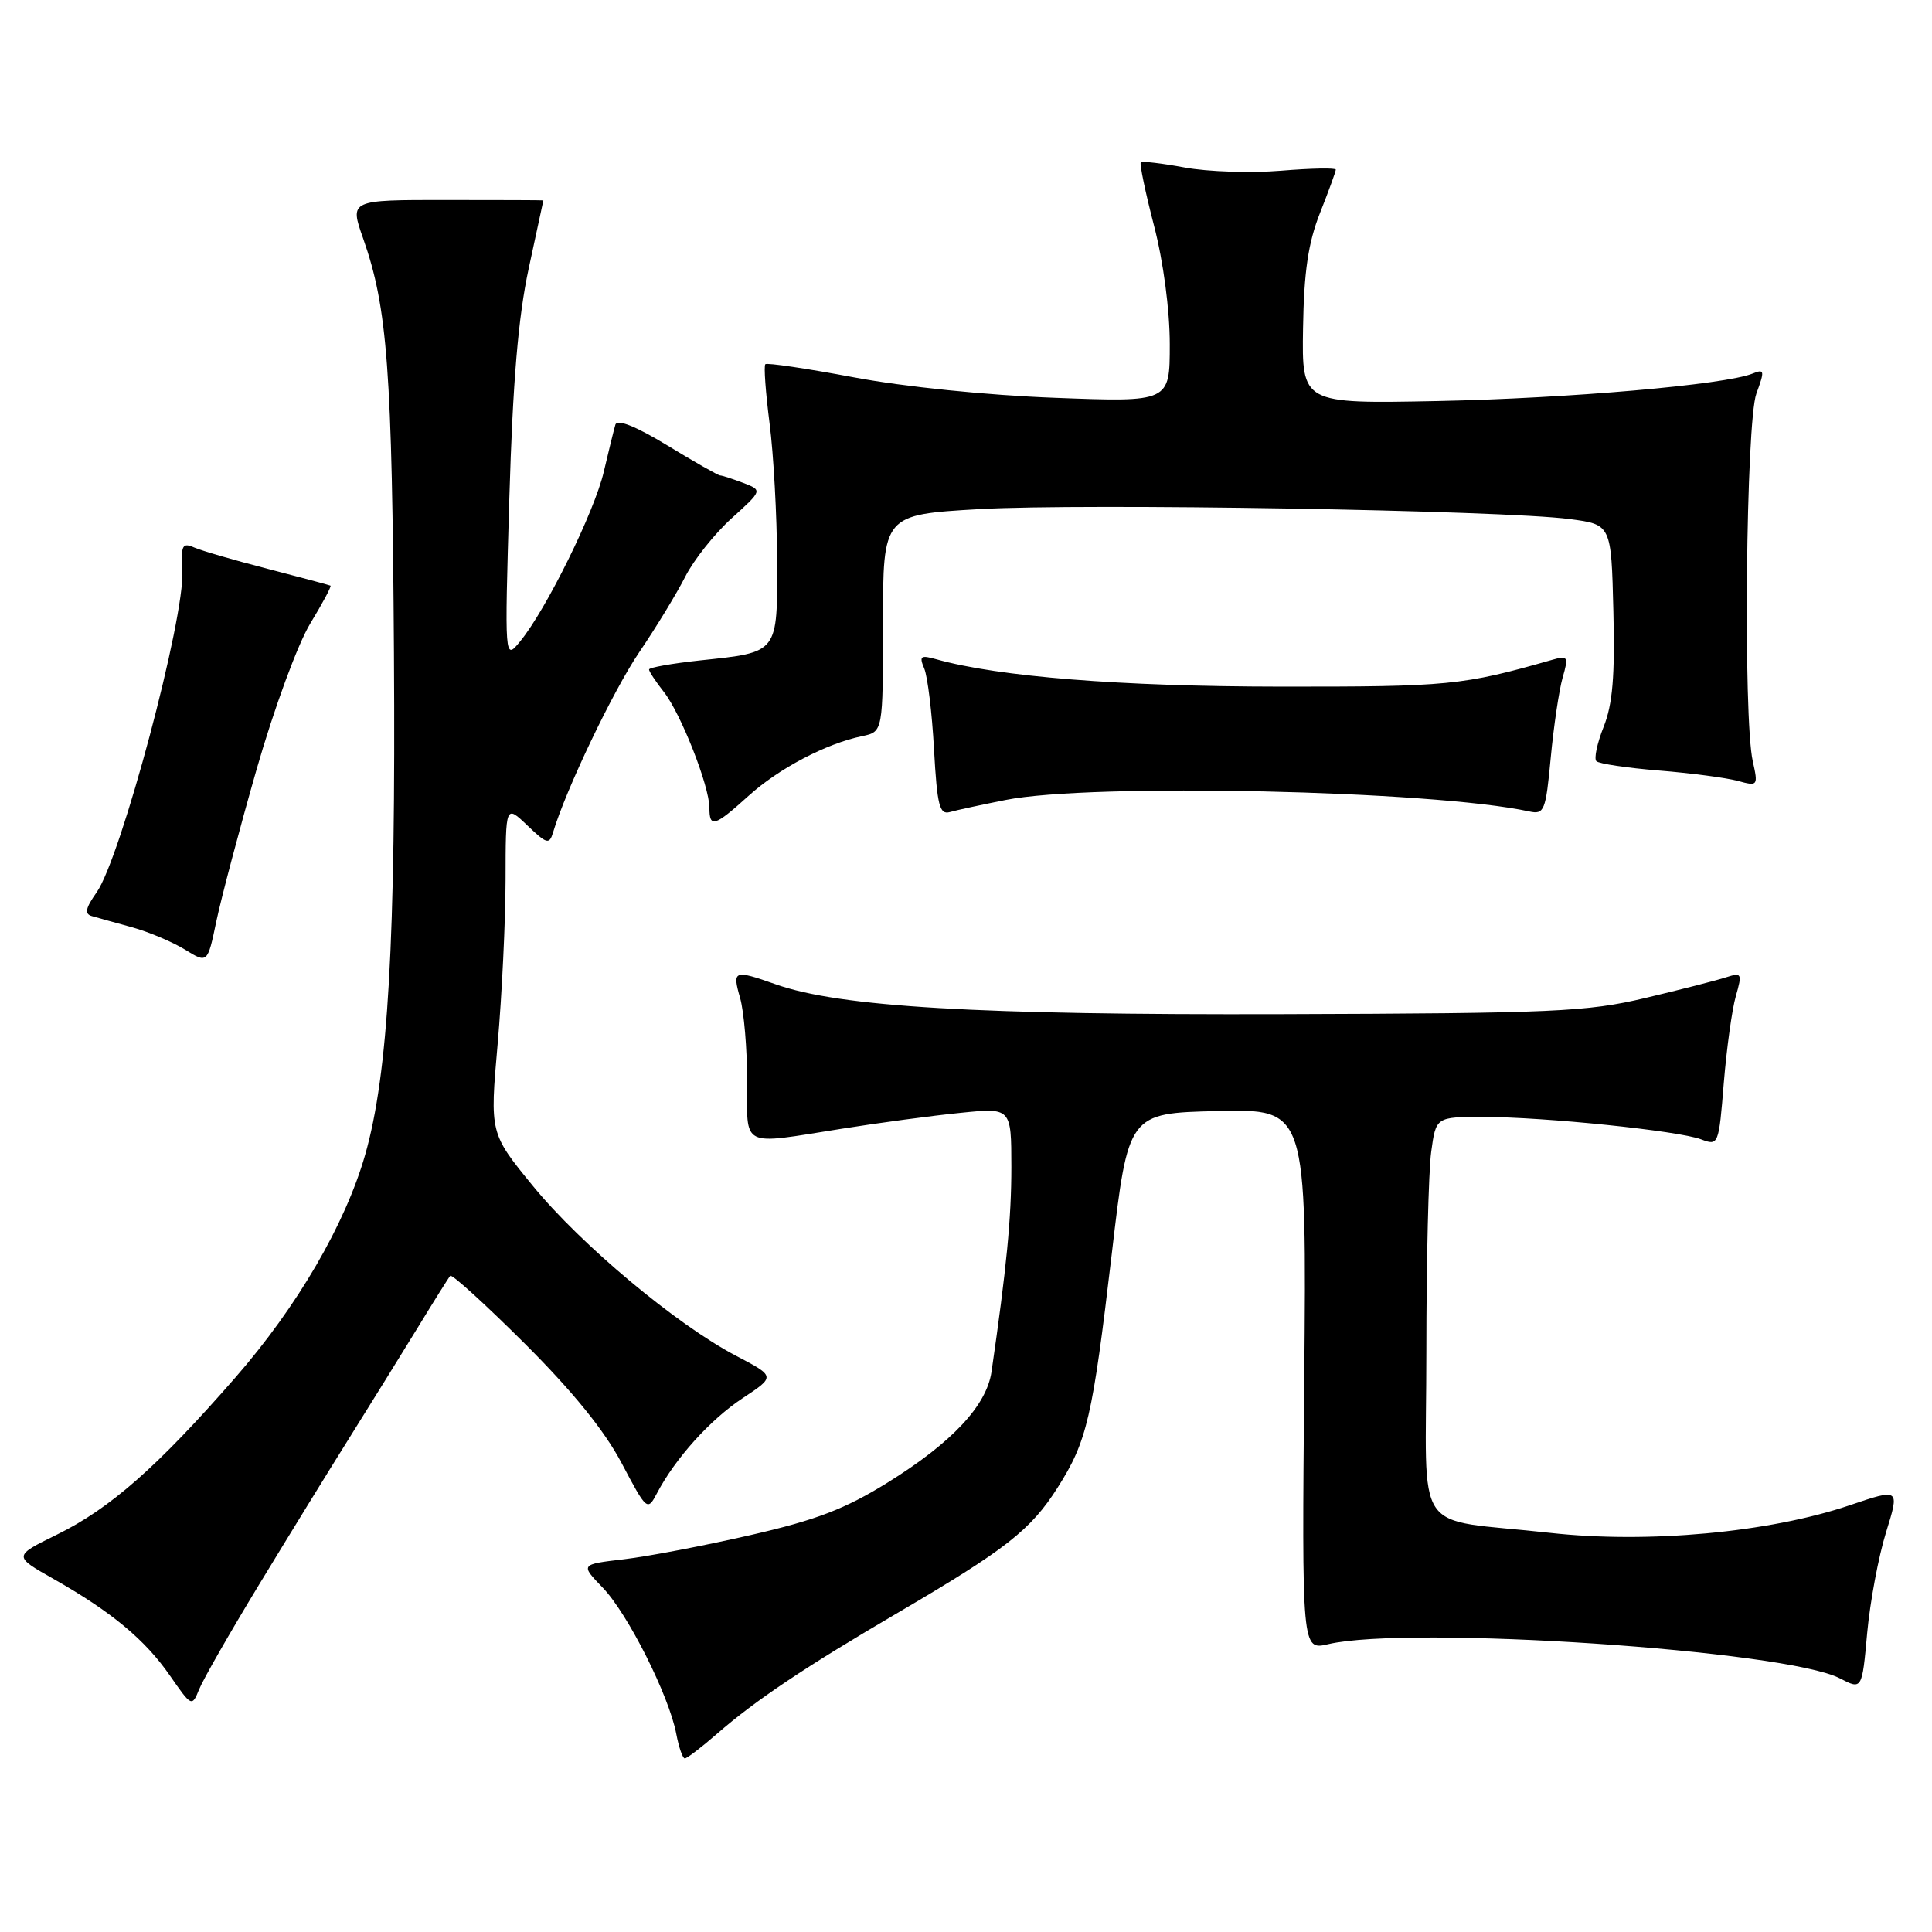 <?xml version="1.0" encoding="UTF-8" standalone="no"?>
<!DOCTYPE svg PUBLIC "-//W3C//DTD SVG 1.1//EN" "http://www.w3.org/Graphics/SVG/1.1/DTD/svg11.dtd" >
<svg xmlns="http://www.w3.org/2000/svg" xmlns:xlink="http://www.w3.org/1999/xlink" version="1.1" viewBox="0 0 256 256">
 <g >
 <path fill="currentColor"
d=" M 94.99 229.75 C 100.17 225.24 106.70 220.88 119.27 213.52 C 133.27 205.31 136.60 202.70 140.13 197.13 C 144.05 190.95 144.75 187.94 147.31 166.19 C 149.50 147.50 149.50 147.50 161.32 147.22 C 173.14 146.94 173.14 146.94 172.82 182.81 C 172.50 218.68 172.50 218.68 176.00 217.86 C 186.84 215.34 236.58 218.66 243.79 222.39 C 246.73 223.91 246.73 223.91 247.41 216.39 C 247.79 212.26 248.91 206.25 249.91 203.04 C 251.72 197.21 251.72 197.21 245.11 199.45 C 234.42 203.07 218.34 204.55 205.38 203.11 C 186.83 201.04 189.00 204.22 189.00 179.06 C 189.00 167.08 189.29 155.19 189.64 152.64 C 190.27 148.00 190.27 148.00 196.53 148.00 C 204.62 148.00 222.42 149.83 225.41 150.97 C 227.70 151.84 227.75 151.72 228.41 143.51 C 228.79 138.92 229.50 133.74 230.01 131.98 C 230.87 128.98 230.79 128.83 228.71 129.50 C 227.49 129.90 222.68 131.13 218.00 132.24 C 210.28 134.07 205.88 134.27 170.00 134.38 C 129.58 134.50 111.29 133.43 102.77 130.42 C 97.24 128.47 97.01 128.56 98.07 132.24 C 98.58 134.03 99.00 138.98 99.00 143.24 C 99.00 152.23 97.98 151.71 111.50 149.57 C 116.45 148.78 123.54 147.83 127.25 147.46 C 134.00 146.77 134.00 146.77 134.01 154.63 C 134.01 161.46 133.38 167.96 131.38 181.77 C 130.72 186.26 126.15 191.14 117.66 196.42 C 111.99 199.94 108.20 201.40 99.47 203.40 C 93.41 204.79 85.85 206.24 82.67 206.61 C 76.89 207.29 76.89 207.29 79.88 210.39 C 83.20 213.84 88.66 224.71 89.61 229.75 C 89.95 231.54 90.46 233.00 90.74 233.00 C 91.02 233.00 92.94 231.54 94.99 229.75 Z  M 34.31 210.00 C 38.15 203.68 43.55 194.90 46.31 190.50 C 49.07 186.10 53.11 179.57 55.30 176.00 C 57.48 172.43 59.44 169.30 59.66 169.05 C 59.88 168.80 64.32 172.84 69.52 178.02 C 75.85 184.33 80.09 189.55 82.37 193.87 C 85.69 200.16 85.79 200.25 87.03 197.90 C 89.46 193.26 94.08 188.13 98.40 185.27 C 102.76 182.39 102.76 182.39 97.55 179.66 C 89.65 175.53 77.00 164.95 70.61 157.14 C 64.90 150.16 64.90 150.16 65.94 138.33 C 66.51 131.82 66.98 122.03 66.99 116.56 C 67.00 106.63 67.00 106.63 69.87 109.37 C 72.45 111.84 72.79 111.94 73.28 110.31 C 74.99 104.60 81.22 91.57 84.69 86.44 C 86.91 83.17 89.65 78.67 90.79 76.43 C 91.92 74.19 94.70 70.70 96.95 68.67 C 101.04 64.97 101.04 64.97 98.46 63.98 C 97.03 63.44 95.67 63.00 95.42 63.00 C 95.17 63.00 92.03 61.22 88.44 59.03 C 84.21 56.46 81.78 55.50 81.54 56.28 C 81.34 56.95 80.65 59.75 80.01 62.49 C 78.78 67.79 72.35 80.82 68.91 85.00 C 66.86 87.50 66.86 87.50 67.49 66.00 C 67.95 50.51 68.67 42.00 70.06 35.55 C 71.13 30.62 72.00 26.57 72.00 26.55 C 72.00 26.52 66.22 26.50 59.16 26.50 C 46.32 26.49 46.32 26.49 48.12 31.60 C 51.35 40.78 51.96 49.02 52.20 86.51 C 52.45 124.76 51.44 142.30 48.39 153.00 C 45.76 162.20 39.40 173.12 31.18 182.54 C 20.87 194.36 14.56 199.91 7.53 203.35 C 1.75 206.19 1.75 206.19 7.12 209.23 C 14.77 213.57 19.23 217.27 22.54 222.06 C 25.38 226.15 25.44 226.18 26.38 223.86 C 26.90 222.56 30.47 216.32 34.31 210.00 Z  M 33.99 101.98 C 36.31 93.89 39.45 85.35 41.11 82.62 C 42.74 79.94 43.95 77.68 43.79 77.60 C 43.63 77.52 39.90 76.52 35.50 75.38 C 31.10 74.25 26.70 72.97 25.72 72.54 C 24.16 71.86 23.96 72.25 24.16 75.63 C 24.52 81.80 16.02 113.69 12.80 118.25 C 11.32 120.35 11.17 121.10 12.18 121.39 C 12.91 121.60 15.30 122.27 17.50 122.87 C 19.70 123.48 22.85 124.81 24.50 125.82 C 27.50 127.67 27.50 127.67 28.67 122.06 C 29.32 118.98 31.71 109.94 33.99 101.98 Z  M 99.17 105.47 C 103.20 101.82 109.44 98.54 114.25 97.54 C 117.00 96.96 117.00 96.96 117.00 82.58 C 117.00 68.20 117.00 68.20 129.75 67.46 C 143.54 66.67 199.03 67.60 208.00 68.78 C 213.50 69.50 213.50 69.50 213.78 80.94 C 214.00 89.55 213.68 93.34 212.49 96.31 C 211.63 98.48 211.19 100.53 211.53 100.86 C 211.87 101.20 215.60 101.76 219.82 102.10 C 224.05 102.44 228.74 103.06 230.25 103.47 C 232.93 104.20 232.98 104.14 232.25 100.86 C 230.96 95.08 231.35 55.90 232.73 52.15 C 233.85 49.11 233.81 48.86 232.23 49.50 C 228.61 50.98 207.80 52.79 190.50 53.14 C 172.50 53.50 172.50 53.50 172.66 43.50 C 172.78 35.99 173.34 32.18 174.91 28.21 C 176.06 25.31 177.00 22.72 177.00 22.48 C 177.00 22.23 173.74 22.29 169.75 22.62 C 165.76 22.95 160.03 22.76 157.00 22.20 C 153.97 21.64 151.35 21.33 151.16 21.51 C 150.98 21.69 151.76 25.47 152.91 29.89 C 154.15 34.66 155.00 41.08 155.00 45.62 C 155.00 53.29 155.00 53.29 139.75 52.71 C 130.85 52.38 119.78 51.25 113.15 50.00 C 106.91 48.83 101.62 48.04 101.41 48.26 C 101.19 48.48 101.45 52.00 101.97 56.08 C 102.50 60.16 102.95 68.32 102.97 74.21 C 103.01 86.67 103.22 86.40 92.75 87.51 C 89.04 87.91 86.00 88.45 86.00 88.71 C 86.00 88.97 86.88 90.31 87.96 91.68 C 90.22 94.55 94.00 104.16 94.00 107.04 C 94.00 109.74 94.67 109.54 99.17 105.47 Z  M 133.25 106.00 C 144.62 103.74 189.79 104.73 202.63 107.52 C 204.62 107.95 204.82 107.46 205.48 100.41 C 205.87 96.25 206.58 91.48 207.05 89.81 C 207.86 87.01 207.76 86.83 205.71 87.42 C 193.78 90.83 192.01 91.00 169.54 90.98 C 148.48 90.96 132.38 89.68 124.08 87.36 C 121.98 86.77 121.77 86.93 122.47 88.59 C 122.91 89.64 123.50 94.45 123.76 99.28 C 124.18 106.77 124.49 107.99 125.87 107.60 C 126.77 107.34 130.09 106.63 133.25 106.00 Z "/>
</g>
</svg>